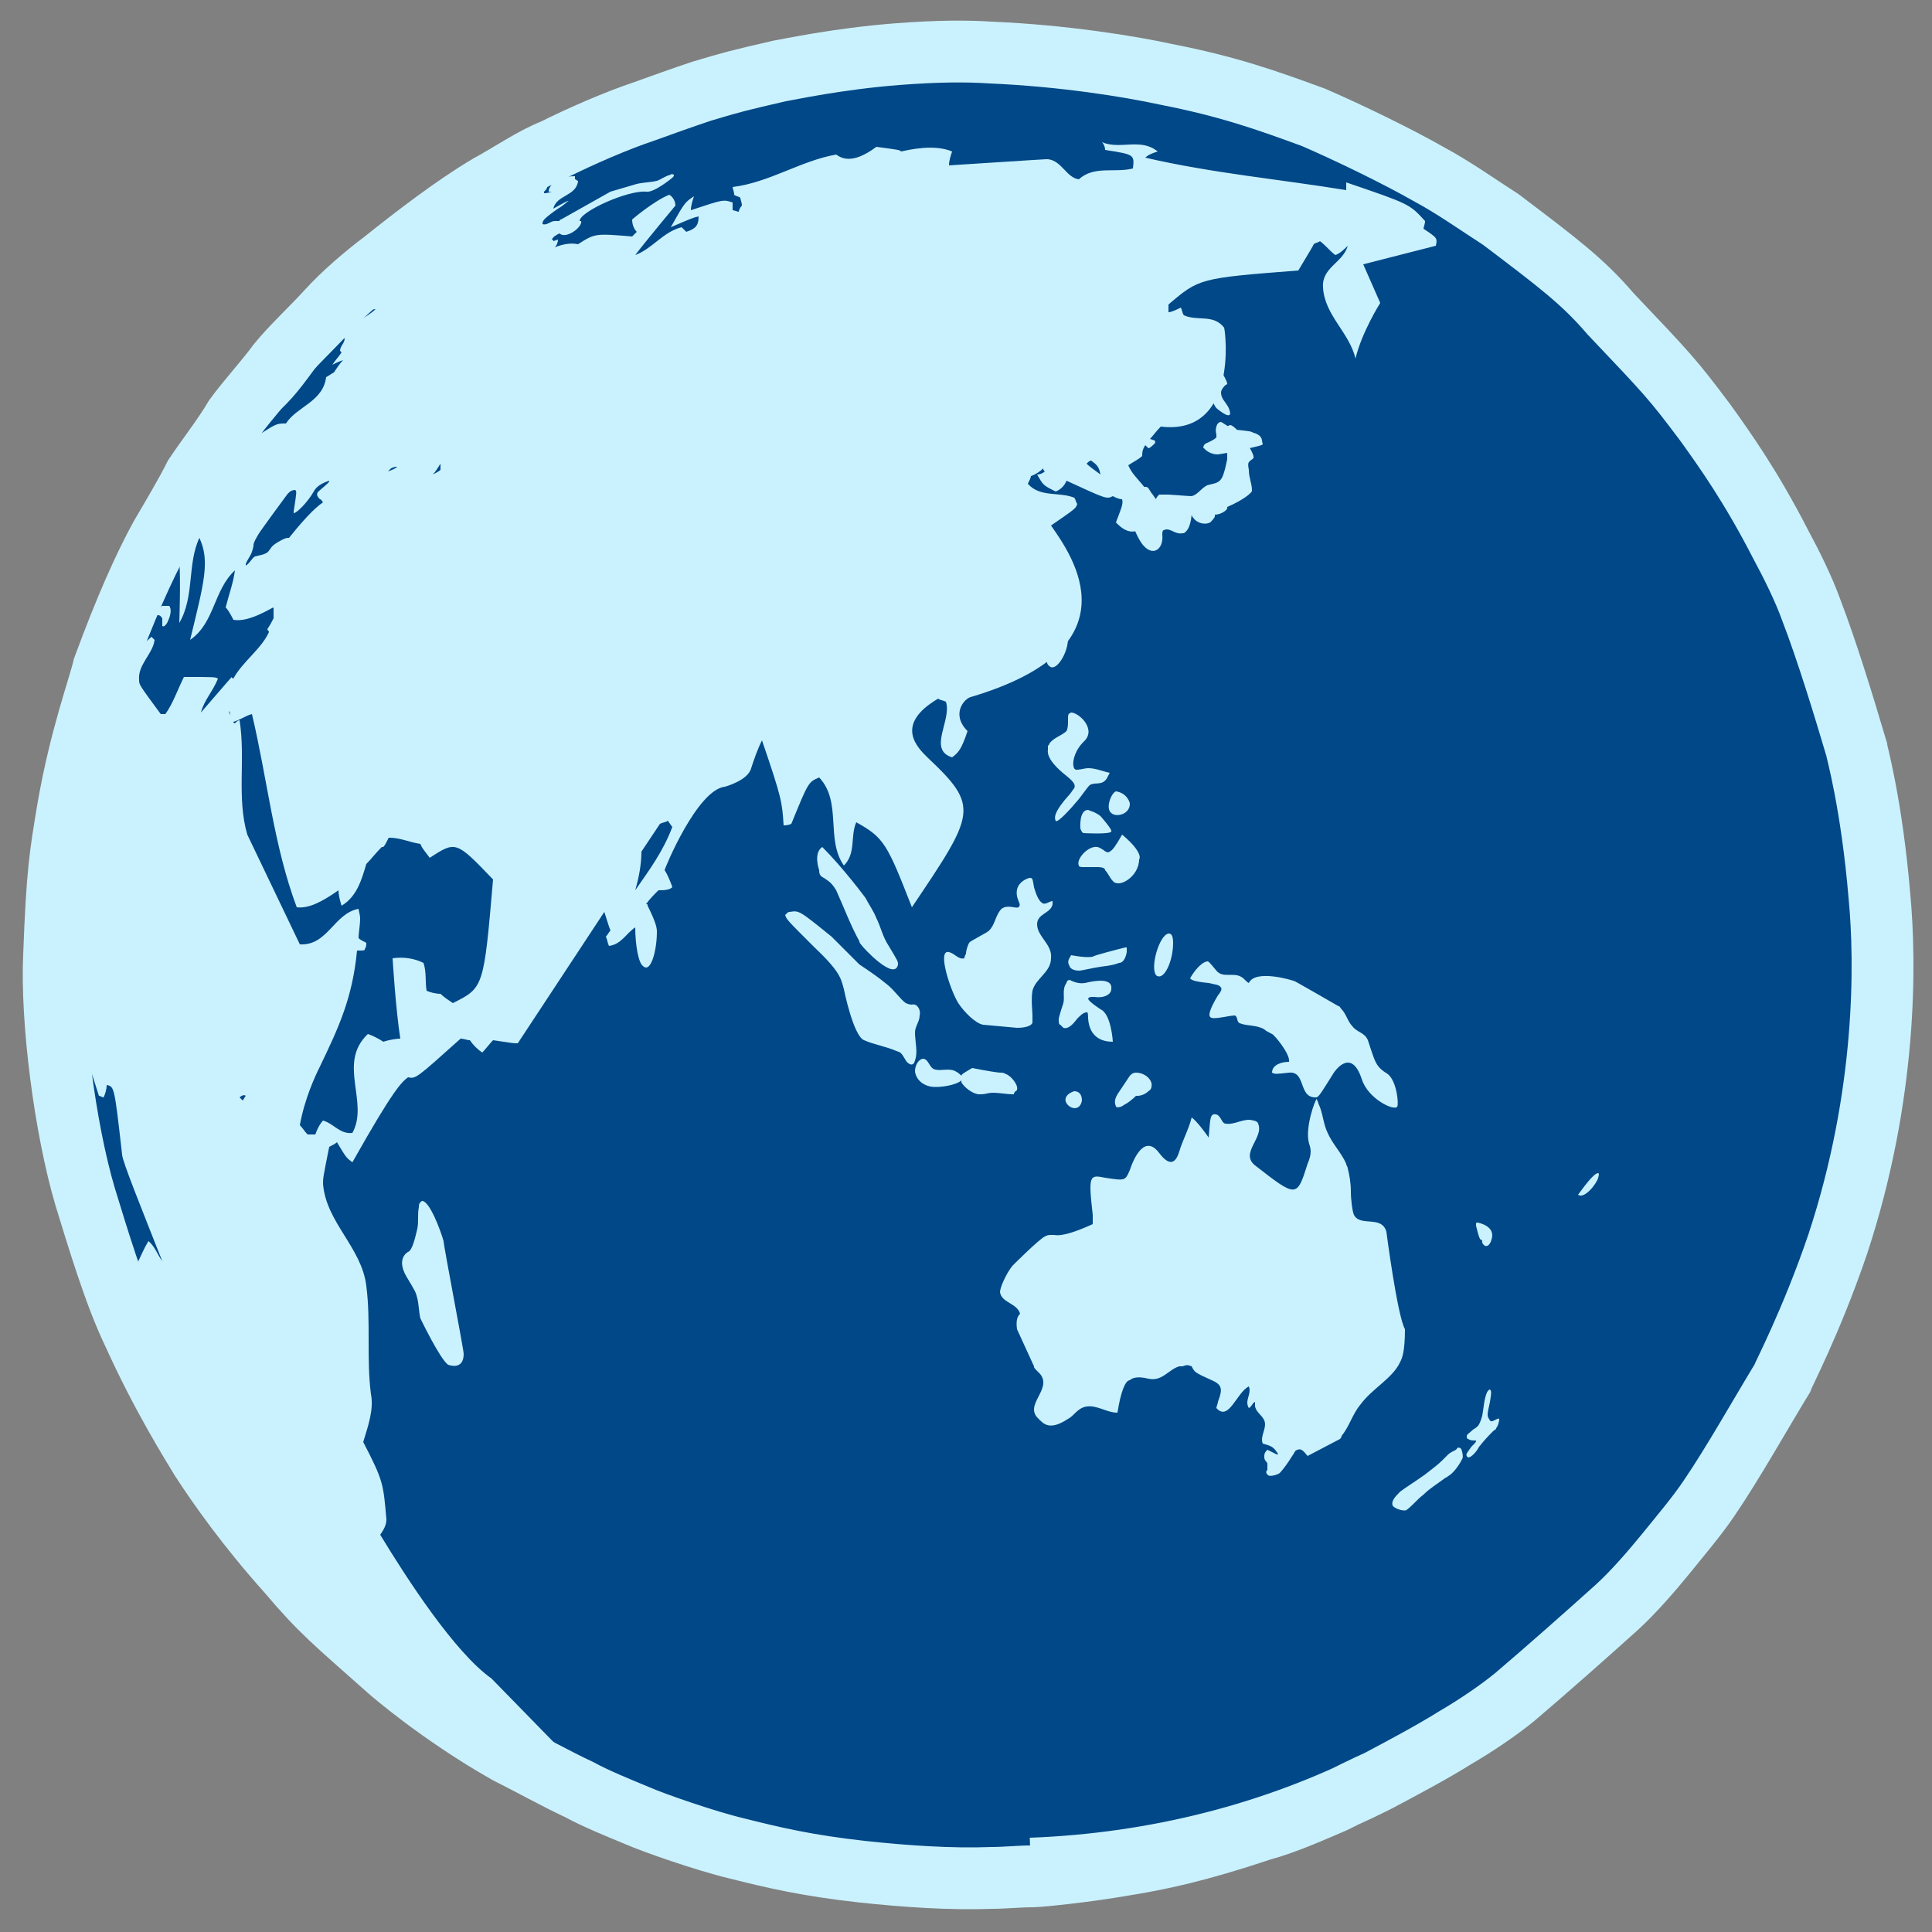 <svg xmlns="http://www.w3.org/2000/svg" version="1" id="Layer_1" viewBox="0 0 125 125"><rect x="0" y="0" width="125" height="125" fill="#808080" stroke="none"/><style id="style3">.st0{fill:#004888;stroke:#caf2fe;stroke-width:4;stroke-miterlimit:10;} .st1{fill:#caf2fe;} .st2{fill:#caf2fe;}</style><path class="st0" d="M89.2 115.2c-.9.4-2.1 1-2.9 1.4-1.4.6-3.2 1.4-4.7 1.8-4.2 1.4-6.6 1.9-9.1 2.3-2.3.4-5.3.7-5.7.7-.9 0-1.8.1-2.6.1-2.7.1-5.6-.1-8.4-.4-3.6-.4-5.7-.9-8.1-1.5-2.1-.5-5.5-1.7-6.4-2.1-1.2-.5-2.7-1.1-3.8-1.7-1.5-.7-3.3-1.7-4.7-2.4-4.4-2.5-7.6-5.3-7.6-5.3-3.6-3.2-4.4-3.8-6.6-6.4-2.6-2.9-4.5-5.6-5.6-7.3-.6-1-2.5-4-4.4-8.2-1.2-2.5-2.3-6.2-3.1-8.8C4.2 73 3.3 66 3.5 61.8c.2-5.4.4-6.5.9-9.5.8-4.6 2-7.8 2.3-9.1 1.4-3.8 2.6-6.5 3.7-8.5.7-1.2 1.6-2.7 2.2-3.9.8-1.2 1.9-2.6 2.6-3.8.8-1.1 2-2.4 2.8-3.5.9-1.1 2.2-2.3 3.2-3.4s2.4-2.3 3.6-3.2c2-1.6 4.6-3.6 6.8-4.9 1.3-.7 2.9-1.8 4.2-2.3 1.8-.9 4.1-1.9 5.9-2.5 1.1-.4 2.5-.9 3.7-1.3 2-.6 2.4-.7 5-1.3.6-.1 3.8-.8 7.7-1.1 2.6-.2 4.5-.2 6-.1 4.7.2 9 .9 11.3 1.4 4.1.8 6.6 1.7 9.6 2.8 2.3 1 5.4 2.5 7.5 3.7 1.5.8 3.2 2 4.6 2.9 3.7 2.8 5.3 4 7.1 6.1 3.7 3.9 4 4.2 6.1 7 1.3 1.8 3 4.2 4.9 7.9.7 1.3 1.5 2.9 2 4.3 1 2.6 2.1 6.2 2.9 8.9 0 .1 1 3.6 1.5 9.6.4 4.2.5 12.8-2.7 22.5-1.7 5-3.6 8.6-3.6 8.7-1.4 2.3-3.2 5.5-4.7 7.7-.8 1.2-2 2.6-2.8 3.6-.9 1.1-2.1 2.5-3.2 3.5-2 1.8-4.6 4.1-6.6 5.8-1.1.9-2.6 1.9-3.8 2.6-1.6 1-3.5 2-5 2.8-6.7 3.4-14.4 5.4-22.5 5.7 8.2-.3 15.8-2.3 22.5-5.7z" id="path5" stroke="#caf2fe"/><path class="st1" d="M20.3 57.3c-.3 0-.4.3-.4.4 0 .3.3.5.5.3.3-.2.3-.7-.1-.7z" id="path7"/><path class="st1" d="M13.3 30l1-1.5c-.3.5-.6.9-.9 1.3-.1.1-.1.2-.1.2 0 .1-.1.1 0 0l-.5.7-.5.8c-.1.1-.1.2-.2.3 0-.1.5-.8.6-.9l.6-.9z" id="path9"/><path class="st1" d="M27.3 77.7c-.1.1-.2.1-.2.4-.1.5 0 .9-.1 1.4-.1.4-.3 1.4-.6 1.5 0 0-.8.4-.1 1.6.6 1 .6 1 .7 1.4s.1.9.2 1.3c0 0 1.3 2.7 1.8 3 0 0 1 .4 1-.7 0-.3-1.3-7-1.3-7.3-.2-.7-.9-2.6-1.4-2.6z" id="path11"/><path class="st1" d="M9.9 39c.1.2.4-.5.5-.8l.2-.8c-.2.2-.8 1.4-.7 1.6z" id="path13"/><path class="st1" d="M9.1 39.1l.1-.3c-.1 0-.3.6-.3.6s.1 0 .2-.3z" id="path15"/><path class="st1" d="M10.5 40v.5c.1.1.3-.1.4-.4.1-.2.2-.6.1-.8 0 0 0-.1-.1-.1h-.4c-.2.1-.2.3-.3.4v.2c.2 0 .2.1.3.2z" id="path17"/><path class="st1" d="M55.8 12c0-.1 0-.1 0 0-.1-.1-.1-.1 0 0z" id="path21"/><path class="st1" d="M78.1 22.6s-.3-.4-.5-.5c-1 0-.9.3-.6.6.5.7.7 1.1.9 1.8.2.6.6 1.7.8 1.9.1.1 1.2 1 .8 0-.2-.4-.5-.6-.5-1 0-.2.2-.4.3-.5 0 0 .1 0 .1-.1 0 0-.2-.8-1.2-1.6L78 23s.1 0 .1-.1c0 0 .1-.2 0-.3z" id="path23"/><path class="st1" d="M81.1 28c-.2-.1-.2-.1-1.2-.2-.1 0-.2-.1-.4-.2s-.3-.2-.5-.3c-.3 0-.4.5-.3.8v.2c-.2.2-.5.3-.7.4l-.1.1s-.1.2 0 .2c0 0 .3.4.9.4 0 0 1.3-.2 1.6-.3 1.3-.3 1.3-.3 1.3-.4-.1-.1.1-.5-.6-.7z" id="path27"/><path class="st1" d="M73.7 33.4c-.3.1-.4.2-.4.3-.1.2.3 1.1.6 1.5.7.9 1.4.3 1.3-.6 0-.1 0-.3.1-.3.4-.2.7.3 1.2.2h.1c.1-.1.4-.2.5-1.2 0 0 0 .1.1.2.2.3.7.5 1.1.3.1-.1.3-.3.3-.4v-.1c.3 0 .7-.2.8-.4v-.1c.9-.4 1.3-.7 1.5-.9.1-.1.1-.1.1-.2 0-.4-.2-.8-.2-1.3-.1-.5 0-.5.1-.6.1-.1.2-.1.2-.2.1-.2-1-2-1.5-2.1-.4.1-.3.5-.3 1 .1.6.1.8.1 1.2 0 0-.2 1.1-.4 1.3-.2.3-.6.3-.9.4-.4.2-.6.6-1 .7-.1 0-.1 0-1.5-.1H75c-.1.1-.2.2-.2.3-.1-.1-.2-.3-.3-.4-.2-.3-.2-.4-.4-.4-.1 0-.2 0 0 .5s.3.7.3.8c0 0 0 .1-.1.1-.2.4-.2.4-.6.5z" id="path31"/><path class="st1" d="M68.7 40.9c-.8.1-1.3 1.9-.8 2.2.4.4 1.2-.8 1.2-1.8-.1-.4-.3-.4-.4-.4z" id="path35"/><path class="st2" d="M83.8 93.5c-.1 0-.2.1-.6.3-.4.3-.5.3-.6.3l-.6-.3c-.1.1-.2.2-.2.4v.1c0 .2.2.3.2.4v.4c-.1.1-.1.2 0 .3.1.2.7 0 .8-.1.3-.3.9-1.2 1.1-1.6.1-.2 0-.2-.1-.2z" id="path41" fill="#caf2fe"/><path class="st1" d="M67.9 48.1c0 .1-.1.1-.1.2v.2c-.1.6.7 1.3 1.2 1.7.5.4.6.6.5.8-.1.1-.2.3-.3.4-1 1.1-1 1.5-.9 1.7.1.2 1-.8 1.5-1.4.6-.8.6-.8.7-.9.3-.2.7 0 1-.3.1-.1.1-.1.3-.5-.5-.1-.9-.3-1.4-.3-.2 0-.5.1-.7.1-.4.1-.4-1 .4-1.8.9-.8-.3-1.9-.8-1.9-.2.1-.2.1-.2.5 0 .3 0 .5-.1.7-.3.3-.8.4-1.1.8z" id="path69"/><path class="st1" d="M70.4 52.4c-.6 0-.5 1.2-.5 1.2.1.3.2.3.2.3s1.7.1 1.8-.1c.1-.1-.7-1-.7-1-.4-.3-.6-.3-.8-.4z" id="path71"/><path class="st1" d="M72.2 51.2c-.3.1-.7 1.1-.3 1.4.3.3 1.2.1 1.2-.6 0-.1-.2-.7-.9-.8z" id="path73"/><path class="st1" d="M72.6 54c-.4.7-.6 1-.8 1.1-.1.1-.3 0-.4-.1-.3-.2-.4-.2-.4-.2-.6-.1-1.4.8-1.2 1.2 0 .1.2.1.3.1h.9c.4 0 .5.1.5.2.2.2.3.5.5.7.4.5 1.7-.3 1.7-1.4.1-.1.1-.6-1.1-1.6z" id="path75"/><g id="g3370" fill="#caf2fe"><path id="path19" d="M92.1 14.8c0-.1.1-.3.1-.5-1-1.1-1-1.1-5.1-2.5v.5c-4.3-.7-8.7-1.1-13-2.1.2-.2.5-.3.8-.4-1.1-.9-2.4-.1-3.6-.6.1.1.2.3.2.5 1.9.3 1.9.3 1.8 1.2-1.2.3-2.5-.2-3.5.7-.8-.1-1.1-1.2-2-1.3-.2 0-.2 0-6.4.4 0-.3.1-.6.2-.9-1.2-.5-2.8-.1-3.3 0-.1-.1-.1-.1-1.6-.3-1.6 1.2-2.3.7-2.6.5-2.3.4-4.3 1.8-6.7 2.1 0 .1.1.3.1.5.1.1.3.1.4.2 0 .1.1.3.1.5-.1.1-.2.3-.2.4-.1 0-.3-.1-.4-.1v-.5c-.6-.2-.6-.2-2.7.5 0-.3.1-.6.2-.9-.6.4-.6.4-1.5 2 1.4-.6 1.4-.6 1.8-.7 0 .6-.2.8-.8 1l-.3-.3c-1.2.3-1.9 1.4-3 1.8.6-.8 2.6-3.2 2.6-3.2 0-.3-.2-.6-.4-.7-1 .4-2.4 1.6-2.4 1.6 0 .3.1.6.3.8l-.3.3c-2.4-.2-2.4-.2-3.5.5-.5-.1-1 0-1.5.2.1-.1.2-.3.2-.5l-.3.1s0-.1-.1-.1c.1-.2.3-.3.5-.4.4.4 1.5-.4 1.4-.8h-.1c0-.6 3.1-2 4.3-1.9.5.1 1.7-.9 1.7-.9.1-.1.1-.1.1-.2-.1 0-.1-.1-.2 0-.4.1-.6.3-.9.4-.4.1-.9.1-1.3.2l-1.7.5-3.2 1.8s-.1 0-.1.1h-.3c-.3 0-.5.3-.8.2 0-.2 0-.3 1-1 .5-.3.5-.4.7-.5-.1 0-.1 0-1 .5.2-.9 1.5-.8 1.6-1.8-.1 0-.1-.1-.2-.1v-.2c-1.3 0-1.6.6-1.7.9v.1h.2c-.3.1-.4.1-.5.1v-.1c.1-.1.2-.2.2-.3h-.1c.1-.2.3-.3.4-.4l-.1-.1h-.1s0-.1.1-.1c-1.6.7-2.9 1.8-4.4 2.5.3-.5.9-.7 1.3-1.1-.2 0-.3 0-.8.4 0 0-4.1 3.2-6.1 4.8-1.7 1.2-3.8 2.9-5.6 4.7-.1 0-.3.2-.6.5-.4.3-.7.7-.7.7v.1c-.6.7-1.1 1.4-1.6 2.1.4-.1.4-.1 1.1-.9-.2.3-.2.3-1.3 2.1 2.5-1.4 3.6-4.3 5.7-6.2h.1c-.2.2-.4.4-.5.6l.1.1c0 .3-.3.5-.3.8l.1.1c-.2.3-.4.5-.6.8.2-.1.4-.2.7-.3-.2.2-.4.5-.6.8-.2.1-.3.2-.5.3-.2 1.6-1.9 1.9-2.6 3-.6 0-.6 0-1.7.7-.1.1-.1.1-.2.1h-.1l-.2.1c.3-.6.3-.6.9-1.5 0 0-1.5 1.3-3.5 3.8.3-.5.6-1.1.9-1.6.5-.8.5-.8 1.2-1.6.3-.4.5-.6.5-.7h-.1l.1-.1c-.2.2-.4.5-.6.8l-.8 1.1c-.4.5-.6.8-.6.9l-1.8 2.9.1-.1c-.3.4-.3.5-.3.6 0-.1.1-.1.1-.2.2-.4.3-.4.3-.4-2 2.8-4.2 6.8-5.7 12 1.7-3.9 1.7-3.9 4.6-7.9.1 1.2 0 4 0 4 1-1.7.5-3.8 1.3-5.5.7 1.5.3 2.9-.6 6.6 1.6-1.1 1.5-3.2 2.9-4.5-.1.8-.4 1.6-.6 2.4.2.2.4.6.5.8 1 .2 2.5-.8 2.6-.8v.7c-.1.2-.2.4-.4.7 0 .1.1.1.1.2-.5 1.1-1.7 1.9-2.3 3 0 0-.1 0-.1-.1-.1.1-.1.1-2 2.3.2-.8.8-1.4 1.1-2.2-.2-.1-.2-.1-2.2-.1-.4.8-.7 1.7-1.2 2.4h-.3C9 44.3 9 44.3 9 44c-.1-1 .9-1.7 1-2.6l-.2-.2c-2 1.8-4 3.8-5.4 13.1 0 .2-.1.4-.1.6-.1.5-.1 1-.2 1.5 0 .3-.1.6-.1.9 0 .4-.1.7-.1 1.1-.1.6-.1 1.2-.1 1.8 0-.5.1-.9.1-1.4-.1 2.1-.2 4.7-.2 6.9 0-1.7 0-3.7.1-5.5-.2 3.1-.1 5.4-.1 6.8.4 3.9.6 4.5.9 5.7.1-3.2 1-3.9 1-3.9.2.2.2.2.8 2.1.1 0 .2.1.3.1.1-.2.2-.5.2-.8.5.1.5.1 1 4.5 0 .4 1.3 3.6 2.6 6.9-.3-.4-.5-1-.9-1.3-.3.5-.5 1-.7 1.4-.1 0-.3-.1-.5-.1-.3 2.2-.3 2.2.1 3.4 3.8 10.6 10.8 17.5 16 21.5.1-.1.3-.2.4-.3-.2-.3-.5-.7-.6-1.1 2.4 2.6 2.4 2.6 5.8 5.3.1 0 .3-.1.5-.1 2.4 2.7 6.8 2.9 8 6.9 1 .3 1 .3 1.4.1-.3-.1-.7-.4-.9-.6.3.2.7.4 1 .4l-8.3-8.5c-2.4-1.7-5.5-6.5-7.2-9.3.2-.3.4-.6.4-1-.2-2.3-.2-2.5-1.5-5 .3-1 .7-2.1.5-3.1-.3-2.3 0-4.7-.3-7-.3-2.5-2.6-4.1-2.8-6.6 0-.4 0-.4.4-2.4.2-.1.4-.2.5-.3.6 1 .6 1 1 1.3 2.7-4.8 3.2-5.2 3.6-5.5.5.1.5.1 3.4-2.5.2 0 .4.1.6.1.2.3.5.6.8.8.2-.2.5-.6.7-.8 1.3.2 1.3.2 1.6.2l5.6-8.5c.2.6.3 1 .4 1.2-.1.1-.2.3-.3.4.1.2.1.4.2.6.8-.1 1.1-.8 1.7-1.2 0 1.1.2 2.3.5 2.5.5.5.9-1 .9-2.2 0-.2 0-.5-.6-1.7 0-.1 0-.1-.1-.1.2-.3.5-.6.8-.9.3 0 .7 0 .9-.2-.1-.3-.3-.8-.5-1.1 0-.1 2.1-5.2 3.9-5.4 0 0 1.5-.4 1.7-1.2.2-.6.4-1.2.7-1.8 1.3 3.8 1.3 4 1.4 5.5.1 0 .3 0 .5-.1 1.1-2.7 1.1-2.7 1.8-3 1.5 1.6.4 4 1.6 5.7.8-.8.4-1.9.8-2.8 1.8 1 2 1.4 3.6 5.5 4.1-6.1 4.4-6.5 1-9.7-.6-.6-2.2-2.1.7-3.8.1.1.3.1.5.2.4 1.2-1.2 3.1.4 3.6.4-.3.6-.5 1-1.7-1.1-1.1-.2-2.1.2-2.2C73.6 41.9 69.4 36 68 34c1.6-1.1 1.6-1.1 1.7-1.4-.1-.1-.1-.3-.2-.4-1-.4-2.2 0-3-.9.1-.2.2-.4.2-.5.3-.1.6-.3.8-.5 0 .1 0 .1.1.2-.1.1-.3.2-.5.2.4.7.4.7 1.2 1.1.3-.1.6-.4.7-.7 2.6 1.2 2.6 1.2 3 1 .2.1.4.2.6.2.1.3-.1.7-.4 1.5 1.5 1.6 2.3-.5 2.3-.9.1-1.3-1.1-1.8-1.5-2.8.3-.2.7-.4.9-.6 0-.2 0-.4.2-.7l.2.2c.1 0 .3-.2.4-.3.1-.1 0-.2 0-.2l-.3-.1c.2-.2.4-.5.7-.8 5 .6 4.2-6.1 4.1-6.4-.7-.9-1.7-.4-2.6-.8-.1-.1-.1-.3-.2-.5-.2.1-.6.3-.8.3v-.5c2-1.7 2-1.7 8.4-2.2.9-1.5.9-1.5 1-1.7.1-.1.3-.1.4-.2.4.3.7.7 1 .9.3-.1.6-.4.8-.6-.3 1.1-1.7 1.4-1.6 2.7.1 1.8 1.7 2.9 2.1 4.6.4-1.7 1.6-3.6 1.6-3.6-.4-.9-1.1-2.5-1.1-2.5l4.7-1.2c.1-.5.1-.5-.8-1.1zM26.7 35.9v-.4.4zm1.8-5.5s-.1.1 0 0c-.1.1-.3.2-.5.3.2-.2.3-.4.5-.7v.4zm-2.8-.2c-.1.1-.3.2-.6.3l.2-.2c.2-.1.3-.1.4-.1zm-2.4-9.6c.2-.1.3-.3.5-.4.1-.1.3-.2.5-.2-.3.3-.7.5-1.1.8 0 0 0-.1.1-.2zm-7.4 16v-.1c.1-.3.3-.5.4-.8.1-.3.1-.4.1-.4 0-.1 0-.2.3-.7.1-.2 1.8-2.5 1.8-2.5.2-.3.4-.4.6-.4.1.1.1.1-.1 1.4v.1c.2 0 .9-.7 1.3-1.4.2-.4.7-.6 1-.7 0 .1 0 .1-.7.7-.2.2 0 .4.1.5.1 0 .1.1.2.2-.6.4-1.4 1.3-2.2 2.3-.1 0-.2 0-.4.1-.4.2-.7.4-.8.6-.1.1-.1.2-.3.3-.2.1-.3.1-.7.2-.2.1-.3.4-.6.6zm-.2 34.6l-.2-.2c.1-.1.3-.2.4-.1-.1.1-.1.2-.2.3zm-.8-24.9c0-.1-.1-.2-.1-.3.1.1.1.2.1.3.1 0 .1 0 0 0zm14.4 18.6c-.3-.2-.6-.4-.8-.6-.3 0-.7-.1-.9-.2-.1-.6 0-1.2-.2-1.8-.6-.3-1.3-.4-2-.3 0 0 .2 3.3.5 5.2-.3 0-.8.1-1.1.2-.3-.2-.7-.4-1-.5-2 1.9.1 4.4-1 6.4-.8.1-1.2-.6-1.9-.8-.2.2-.4.6-.5.9h-.5c-.2-.2-.3-.4-.5-.6.3-1.7 1-3.2 1.3-3.8 1.2-2.5 2.1-4.4 2.4-7.5.5 0 .5 0 .5-.1.1-.1.1-.3.1-.4-.2-.1-.4-.2-.5-.3 0-.4.1-.8.1-1.3 0-.2-.1-.5-.1-.6-1.6.3-2 2.4-3.8 2.3L16 54c-.7-2.4-.1-4.9-.5-7.4-.1 0-.2.1-.3.2 0 0-.1 0-.1-.1.4-.1.8-.4 1.2-.5 1 4.2 1.4 8.5 2.9 12.5.8.1 1.7-.4 2.7-1.1 0 .3.1.7.2 1 1-.6 1.3-1.7 1.6-2.7.3-.3.6-.7 1-1.1h.1c.1-.1.2-.3.3-.5 0 0 0-.1.1-.1.7 0 1.3.3 2 .4.1.3.4.6.6.9 1.7-1.1 1.7-1.1 4.1 1.4-.6 7-.6 7-2.6 8zm11.8-7.3c.2-.7.4-1.6.4-2.5l1.2-1.8c.2-.1.4-.1.5-.2.1.1.2.3.3.4-.6 1.6-1.5 2.8-2.4 4.1zM70.3 30c.1-.1.2-.2.3-.2.4.3.5.4.6.9-.4-.3-.7-.5-.9-.7z" class="st2"/><path id="path37" d="M96.4 91.9c-.2-.3-.2-.3 0-1.2.1-.6.1-.7 0-.8-.1 0-.2.2-.2.2-.2.5-.2 1-.3 1.5-.2.7-.3.7-.6.9-.2.2-.4.3-.4.4s0 .2.1.2c.1.1.3.1.5.1 0 .1 0 .1-.3.4-.2.3-.4.5-.3.6.1.3.6-.2.8-.6.4-.5.7-.8.9-1 .1-.1.2-.1.2-.2.1-.1.2-.4.2-.6-.1-.1-.5.3-.6.1z" class="st2"/><path id="path39" d="M94.2 93.8c-.2.1-.4.2-.5.3l-.1.1-.3.3c-.3.3-.6.5-1.1.9-.7.5-1.2.8-1.6 1.1-.3.3-.6.6-.5.9.1.2.7.4.9.3.4-.3.7-.7 1.1-1 .4-.4.9-.7 1.3-1 .1-.1.2-.1.3-.2.2-.1.6-.5.9-1.1.1-.1 0-.6-.1-.7-.2-.1-.2 0-.3.1z" class="st2"/><path id="path43" d="M89.7 79.7c-.3-1.1-1.7-.3-2.1-1.1-.1-.2-.2-1-.2-1.5 0-.6-.1-1.1-.2-1.5 0-.1-.1-.2-.1-.3-.3-.7-.9-1.3-1.2-2-.3-.6-.3-1.3-.6-1.9 0-.1-.1-.2-.1-.3-.1 0-.8 1.9-.5 2.9.1.3.2.6-.1 1.3-.7 2.2-.7 2.2-3.4.1-1-.8.6-1.8.2-2.7 0-.1-.2-.2-.3-.2-.6-.2-1.2.3-1.8.2-.3 0-.3-.7-.8-.6-.2.1-.2.3-.3 1.5-.2-.3-.8-1.1-1.1-1.3-.2.8-.6 1.5-.8 2.2-.1.3-.4 1.3-1.3.1s-1.6.2-1.9 1.1c-.3.7-.3.7-1.6.5-1-.2-1.1-.2-.8 2.4v.6c-1.1.5-2 .8-2.5.7-.4 0-.4 0-.6.1-.4.2-2 1.8-2.1 1.9-.4.5-.8 1.4-.8 1.7.1.7 1.1.7 1.3 1.4-.1.1-.3.3-.2 1l1.1 2.4c0 .1 0 .1.4.5.8 1-1.1 2-.1 2.9.3.3.7.8 1.9 0 .4-.2.6-.7 1.2-.8.7-.1 1.3.4 2 .4.2-1.3.5-2.1.8-2.1.1-.1.4-.3 1.2-.1.9.2 1.3-.6 2-.8h.2c.3-.1.3-.1.6 0 .2.4.2.4 1.3.9.7.3.7.6.4 1.4 0 .1-.1.3-.1.4.8.9 1.3-1 2.1-1.4.2.5-.3.9 0 1.4.2-.1.2-.3.4-.4v.3c.1.4.4.5.6.9.2.5-.3 1-.1 1.5.7.2.7.2 1.2 1h.2c1-.8 1-.8 1.5-.2l2.1-1.1s.1-.1.1-.2c.5-.6.7-1.4 1.2-2 .8-1.1 2.1-1.7 2.6-2.8.1-.2.3-.6.3-2.1-.5-.9-1.2-6.3-1.2-6.3z" class="st2"/><path id="path45" d="M103.4 75.9c-.3 0-1 1-1.3 1.4.4.3 1.2-.7 1.3-1.1.1-.3 0-.3 0-.3z" class="st2"/><path id="path47" d="M95.9 80.4c.2.4.5.2.6-.2.3-.9-.9-1.1-.9-1.1-.1 0-.1 0-.1.2 0 0 .2.9.3.9.1 0 .1.1.1.2z" class="st2"/><path id="path49" d="M59.2 66.8c0-.4.3-.7.3-1.1.1-.4-.2-.8-.5-.7 0 0-.2 0-.4-.1-.4-.3-.7-.8-1.2-1.2-.6-.5-1.2-.9-1.8-1.3l-1.5-1.5-.3-.3c-2.1-1.7-2.1-1.7-2.7-1.6-.1 0-.1 0-.3.2.1.3.1.3 1.8 2 1.8 1.7 1.8 2.1 2 2.8 0 0 .6 3 1.3 3.3.7.3 1.4.4 2.1.7.3.1.3.1.6.6.1.2.5.5.6 0 .2-.5 0-1.2 0-1.8z" class="st2"/><path id="path51" d="M53.3 56.8c.3.2.5.3.8.8.5 1.1.9 2.2 1.5 3.3 0 .1.1.2.1.2.2.3 2.2 2.4 2.4 1.3 0-.2 0-.2-.6-1.2-.4-.6-.5-1.2-.8-1.8-.2-.5-.5-.9-.7-1.3 0 0-1.4-1.9-2.8-3.3-.6.4-.2 1.5-.2 1.5 0 .3.1.4.3.5z" class="st2"/><path id="path53" d="M65.8 70.5c.1-.3-.4-.9-.7-1-.2-.1-.2-.1-.4-.1-.1 0-.8-.1-1.8-.3-.5.3-.7.4-.7.5-.1-.1-.2-.2-.4-.3-.4-.2-.9 0-1.3-.1s-.4-.7-.8-.7c-.4.1-.5.6-.5.8 0 .1.1.8 1 1 .6.1 1.7-.1 2-.4v.1c0 .1.5.7 1.1.8h.2c.2 0 .5-.1.7-.1.5 0 .9.1 1.4.1 0-.2.2-.2.2-.3z" class="st2"/><path id="path55" d="M69.1 71.5c.3.3.8.3.9-.3 0-.4-.2-.6-.5-.6-.6.2-.7.6-.4.9z" class="st2"/><path id="path57" d="M72.7 71.5c.2-.1.5-.3.8-.6h.1c.2 0 .5-.1.7-.3 0 0 .2-.1.2-.3.1-.4-.4-.9-1-.9-.2 0-.3.1-.4.2l-.8 1.2c-.3.5-.1.7-.1.8.1.1.4 0 .5-.1z" class="st2"/><path id="path61" d="M70.4 65.9c.1 1.3 1 1.5 1.6 1.5 0 0-.1-1.8-.8-2.1-.6-.4-.8-.6-.8-.7.1-.1.1-.1.4-.1.7.1 1.1-.2 1.1-.5.1-.7-.9-.6-1.7-.4-.1 0-.4.1-1-.2-.1 0-.2.1-.2.2-.3.4-.1.9-.2 1.3-.1.3-.2.6-.3 1v.1c0 .1 0 .3.1.3l.2.2c.3.1.6-.2.9-.6.2-.2.4-.4.6-.4.1-.1.1.3.1.4z" class="st2"/><path id="path63" d="M72.9 61.6v-.3h-.1c-.4.1-2 .5-2.1.6-.1 0-.3.1-1.4-.1-.1.2-.3.4-.1.7 0 .1.2.3.6.3.1 0 .1 0 1.1-.2.5-.1 1-.1 1.5-.3.4 0 .5-.7.5-.7z" class="st2"/><path id="path65" d="M74.8 63.1c.5.4 1.1-.9 1.1-2.1 0-.6-.2-.6-.3-.6-.6.1-1.2 2.2-.8 2.7z" class="st2"/><path id="path67" d="M64.8 58.8c-.4.4-.4 1-.8 1.4 0 0-.1.1-.3.2-.9.5-.9.5-1 .6-.1.2-.2.5-.2.7-.1.2-.1.2-.1.3-.4.1-.6-.3-1-.4-.8-.2.1 2.5.6 3.3.4.6 1.1 1.3 1.6 1.4l2.2.2c.7 0 .9-.2.9-.2.1-.1.1-.1.1-.2v-.4c0-.3-.1-1 0-1.6.2-.8 1.2-1.2 1.2-2.1.1-.9-.9-1.4-.9-2.2 0-.7.9-.7 1-1.3v-.2c-.2 0-.5.3-.7.1-.3-.2-.5-1-.5-1-.1-.6-.1-.6-.3-.6 0 0-1.2.3-.7 1.5.1.2.1.3 0 .4-.2.1-.7-.2-1.1.1z" class="st2"/><path id="path77" d="M82.3 69.4c.2.1.2.1 1.1 0 1.1-.1.6 1.6 1.7 1.6.2 0 .2 0 1.2-1.6 0 0 1.1-1.7 1.8.4.4 1.3 2.1 2.1 2.3 1.8.1-.1 0-1.6-.6-2.1-.8-.5-.8-.7-1.3-2.2-.2-.5-.7-.5-1-.9-.3-.3-.4-.8-.7-1.1-.1-.1-.1-.2-.2-.2 0 0-2.6-1.5-2.8-1.6-.2-.1-2.6-.8-3 .1-.2-.1-.3-.3-.5-.4-.5-.3-1.2.1-1.6-.4-.5-.6-.5-.6-.6-.6-.5.1-1 .9-1.1 1.1.1.1.2.2 1.2.3.4.1.7.1.8.3.1.1-.1.4-.2.5-.6 1-.6 1.3-.5 1.4s.3.1.9 0c.5-.1.7-.1.7-.1.2.1.1.4.3.5.5.2 1.1.1 1.6.4.1.1.3.2.5.3.1 0 1.2 1.3 1.1 1.8-.5 0-1.1.2-1.1.7z" class="st2"/></g></svg>